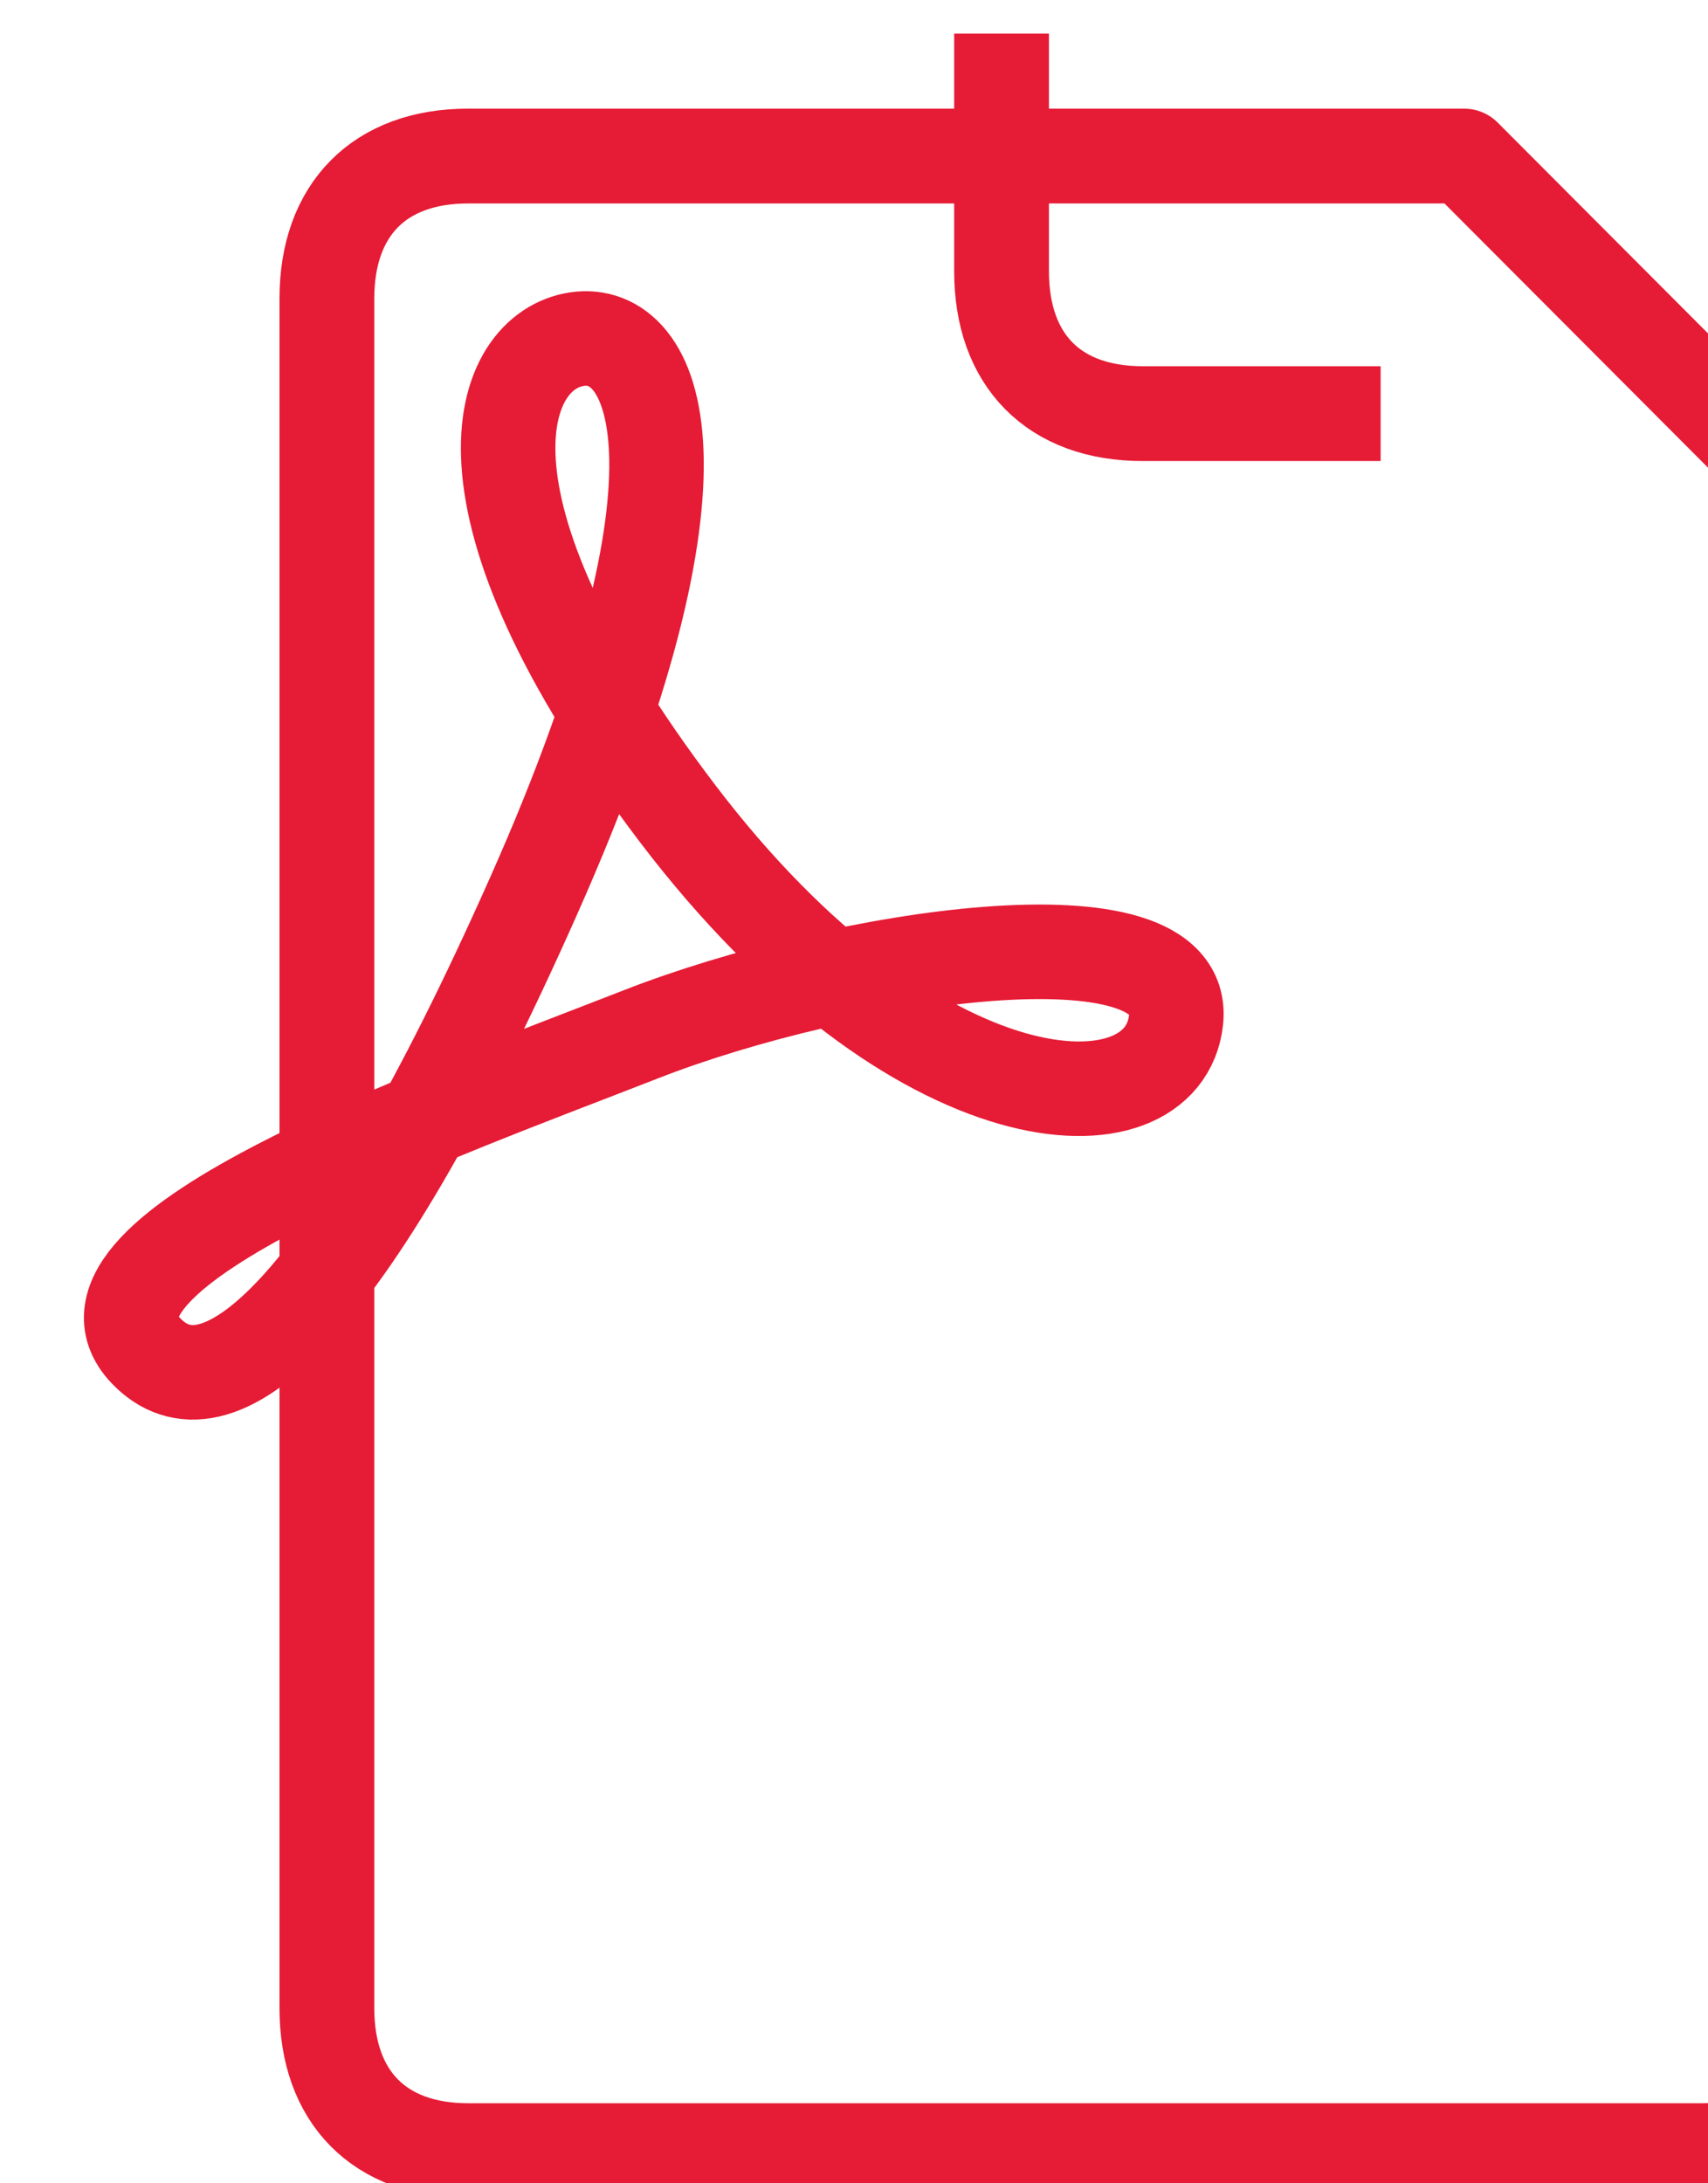 <?xml version="1.0" encoding="UTF-8" standalone="no"?>
<!DOCTYPE svg PUBLIC "-//W3C//DTD SVG 1.1//EN" "http://www.w3.org/Graphics/SVG/1.1/DTD/svg11.dtd">
<svg width="100%" height="100%" viewBox="0 0 36 46" version="1.1" xmlns="http://www.w3.org/2000/svg" xmlns:xlink="http://www.w3.org/1999/xlink" xml:space="preserve" style="fill-rule:evenodd;clip-rule:evenodd;stroke-linejoin:round;stroke-miterlimit:1.414;">
    <g transform="matrix(1,0,0,1,-7946,-11947)">
        <g transform="matrix(1,0,0,1,7909,11392)">
            <g>
                <g>
                    <g transform="matrix(-0.85,0,0,-0.85,9603.27,3079.12)">
                        <path d="M11229.6,2968.72L11229.6,2962.83C11229.6,2960.62 11228.3,2959.3 11226.1,2959.3L11220.2,2959.3" style="fill:none;stroke-width:2.35px;stroke:rgb(230,27,53);"/>
                    </g>
                    <g transform="matrix(0.85,0,0,0.85,-9468.63,-1956.25)">
                        <path d="M11219.4,2958.28L11194.7,2958.28C11192.5,2958.28 11191.2,2959.61 11191.2,2961.81L11191.2,3004.19C11191.2,3006.39 11192.5,3007.72 11194.7,3007.72L11225.3,3007.72C11227.5,3007.72 11228.8,3006.39 11228.8,3004.19L11228.8,2967.7L11219.4,2958.28Z" style="fill:none;stroke-width:2.35px;stroke:rgb(230,27,53);"/>
                    </g>
                </g>
                <g transform="matrix(0.101,0,0,0.101,-954.474,-709.748)">
                    <path d="M9847,12804C9861.39,12819.1 9888.14,12798.7 9928,12709C9967.86,12619.3 9953.21,12590.6 9937,12593C9920.79,12595.4 9908.12,12626.4 9958,12692C10007.9,12757.6 10059.4,12759.3 10062,12735C10064.6,12710.7 9992.32,12721.6 9950.36,12738C9908.41,12754.4 9827.22,12783.2 9847,12804Z" style="fill:none;stroke-width:19.72px;stroke-linejoin:miter;stroke:rgb(230,27,53);"/>
                </g>
            </g>
        </g>
    </g>
</svg>
